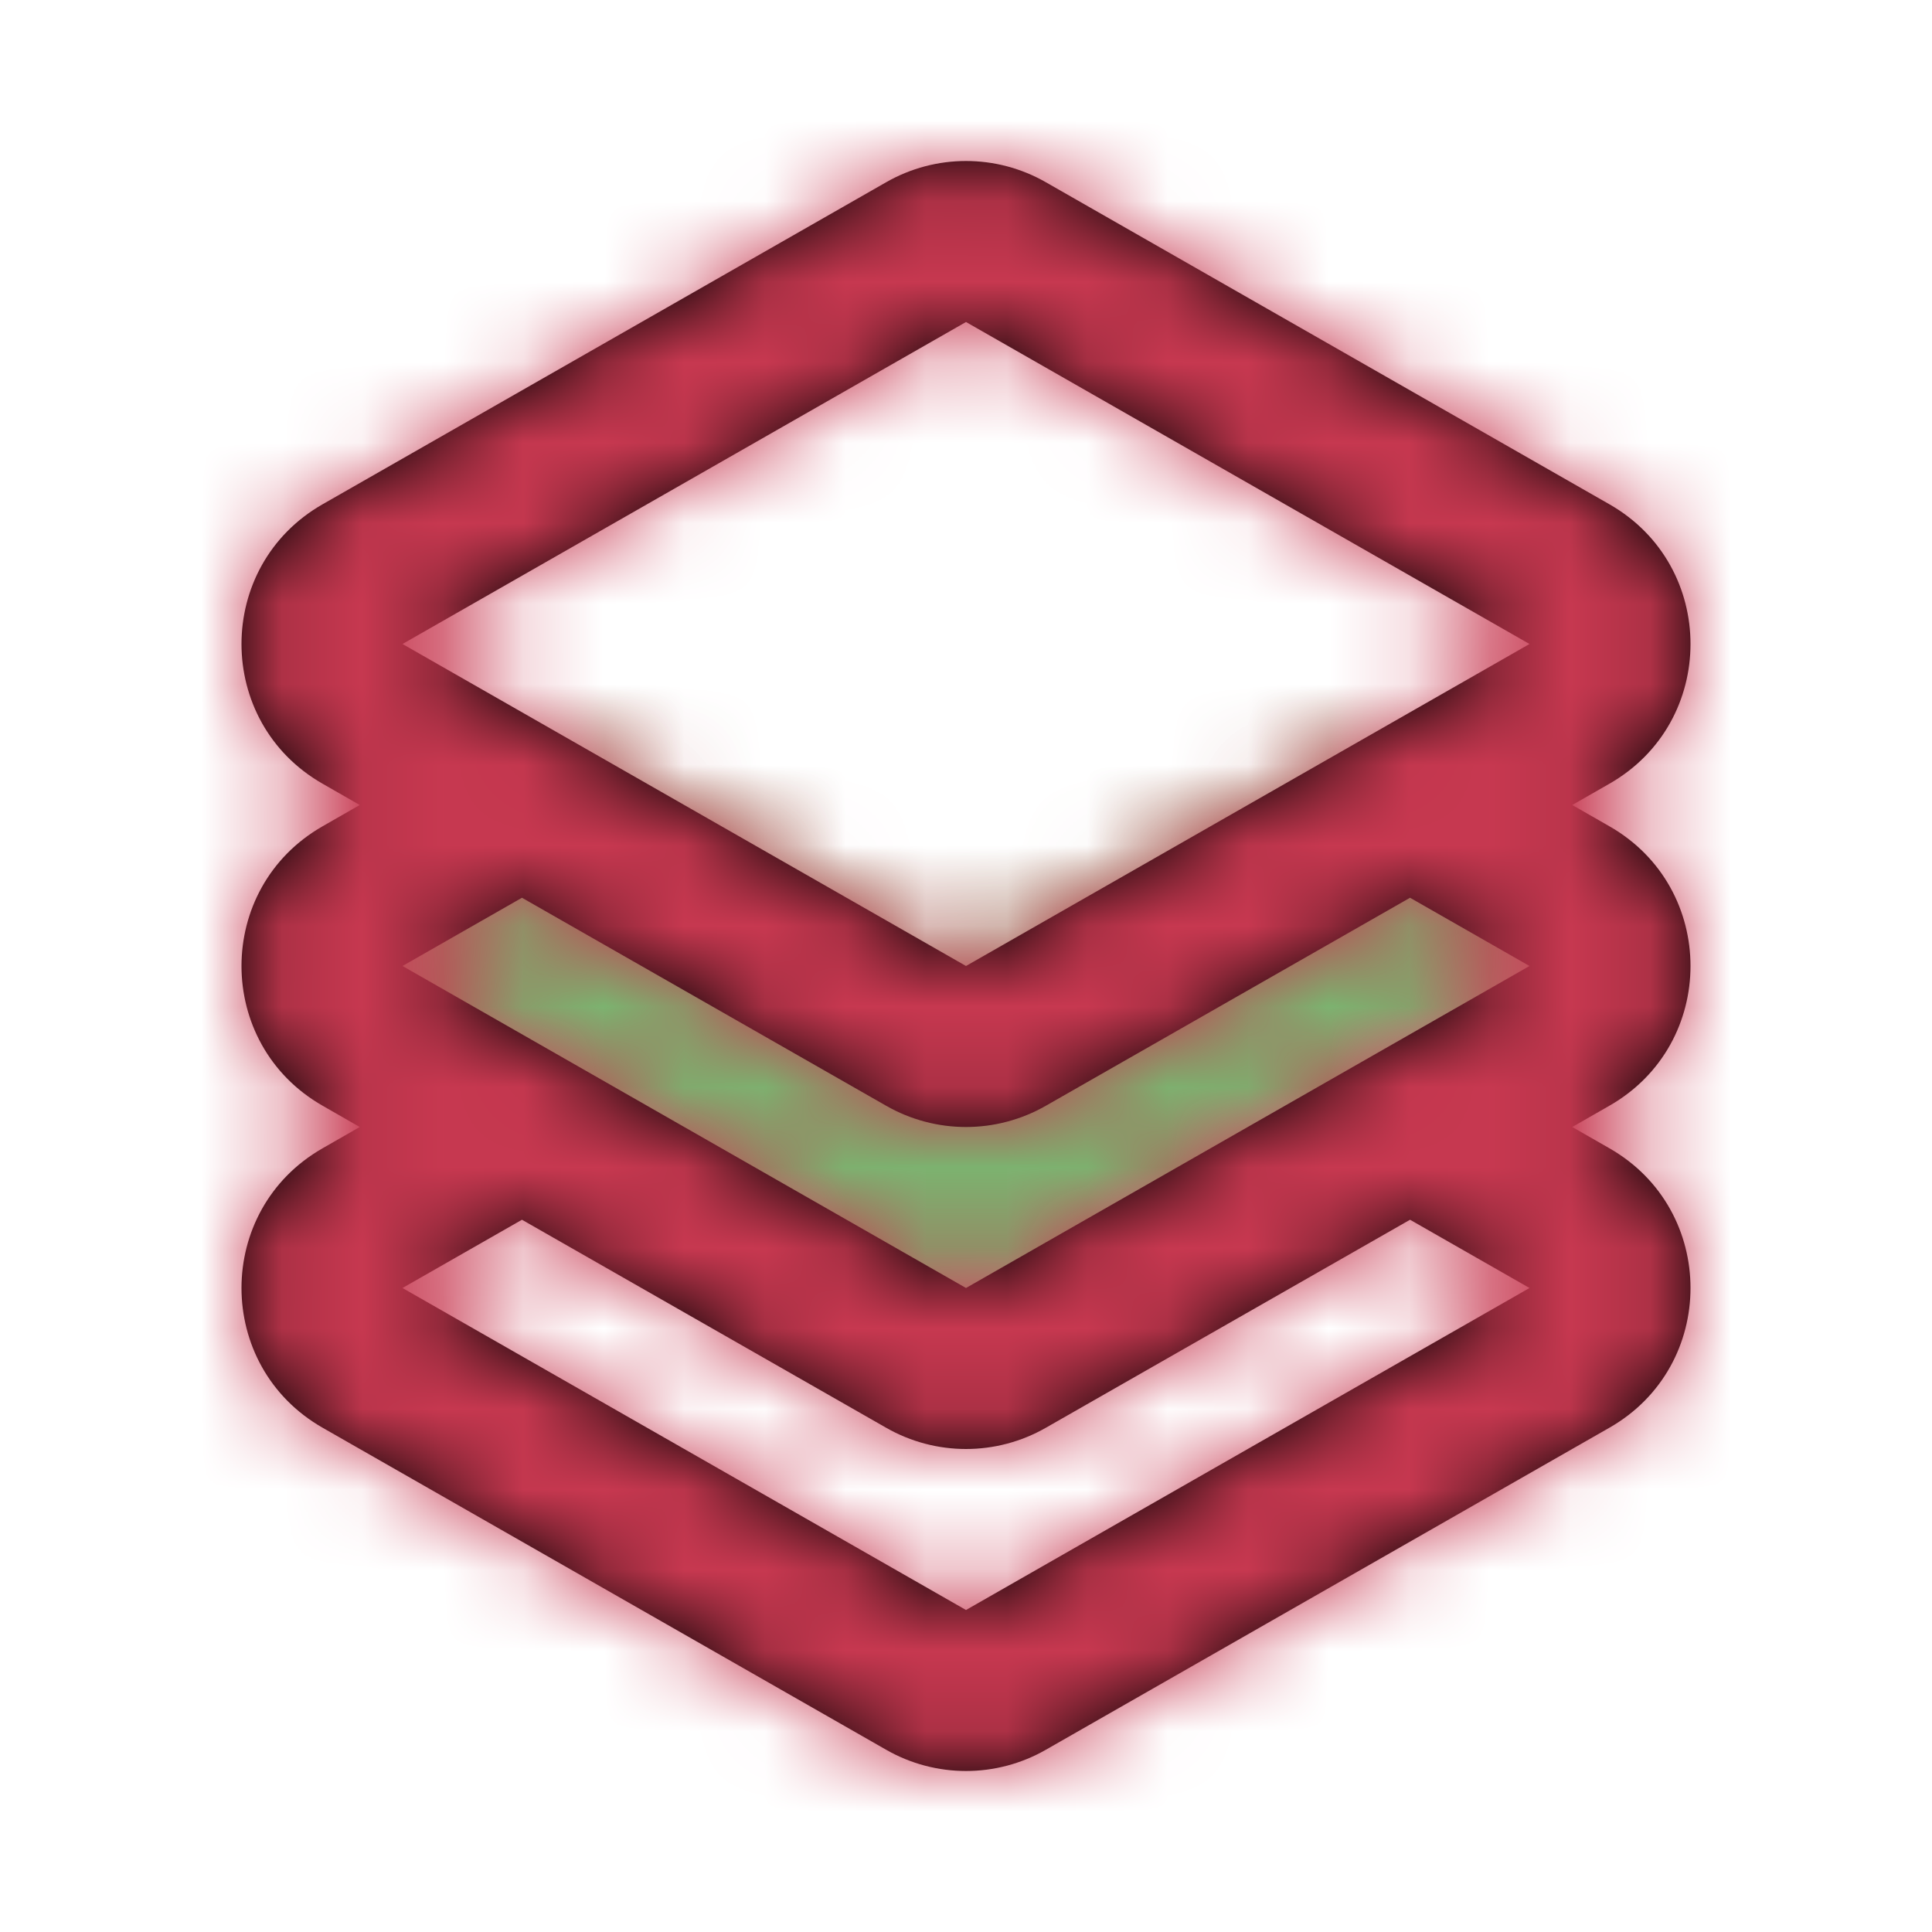 <?xml version="1.0" encoding="utf-8"?>

<!-- Uploaded to: SVG Repo, www.svgrepo.com, Generator: SVG Repo Mixer Tools -->
<svg width="800px" height="800px" viewBox="0 0 24 24" xmlns="http://www.w3.org/2000/svg" xmlns:xlink="http://www.w3.org/1999/xlink">
  <defs>
    <polygon id="layers-a" points="17.014 3 8.892 7.983 .77 3.314 4.143 .351 8.892 3 13.823 .351"/>
    <path id="layers-c" d="M1.469,8 L1.008,7.736 C-0.336,6.969 -0.336,5.031 1.008,4.264 L8.008,0.264 C8.623,-0.088 9.377,-0.088 9.992,0.264 L16.992,4.264 C18.336,5.031 18.336,6.969 16.992,7.736 L16.531,8 L16.992,8.264 C18.336,9.031 18.336,10.969 16.992,11.736 L16.531,12 L16.992,12.264 C18.336,13.031 18.336,14.969 16.992,15.736 L9.992,19.736 C9.377,20.088 8.623,20.088 8.008,19.736 L1.008,15.736 C-0.336,14.969 -0.336,13.031 1.008,12.264 L1.469,12 L1.008,11.736 C-0.336,10.969 -0.336,9.031 1.008,8.264 L1.469,8 Z M14.516,9.152 L9.992,11.736 C9.377,12.088 8.623,12.088 8.008,11.736 L3.484,9.152 L2,10 L9,14 L16,10 L14.516,9.152 Z M3.484,13.152 L2,14 L9,18 L16,14 L14.516,13.152 L9.992,15.736 C9.377,16.088 8.623,16.088 8.008,15.736 L3.484,13.152 Z M9,2 L2,6 L9,10 L16,6 L9,2 Z"/>
  </defs>
  <g fill="none" fill-rule="evenodd" transform="translate(3 2)">
    <g transform="translate(0 7)">
      <mask id="layers-b" fill="#ffffff">
        <use xlink:href="#layers-a"/>
      </mask>
      <g fill="#7cb26f" mask="url(#layers-b)">
        <rect width="24" height="24" transform="translate(-3 -9)"/>
      </g>
    </g>
    <mask id="layers-d" fill="#ffffff">
      <use xlink:href="#layers-c"/>
    </mask>
    <use fill="#000000" fill-rule="nonzero" xlink:href="#layers-c"/>
    <g fill="#c73850" mask="url(#layers-d)">
      <rect width="24" height="24" transform="translate(-3 -2)"/>
    </g>
  </g>
</svg>